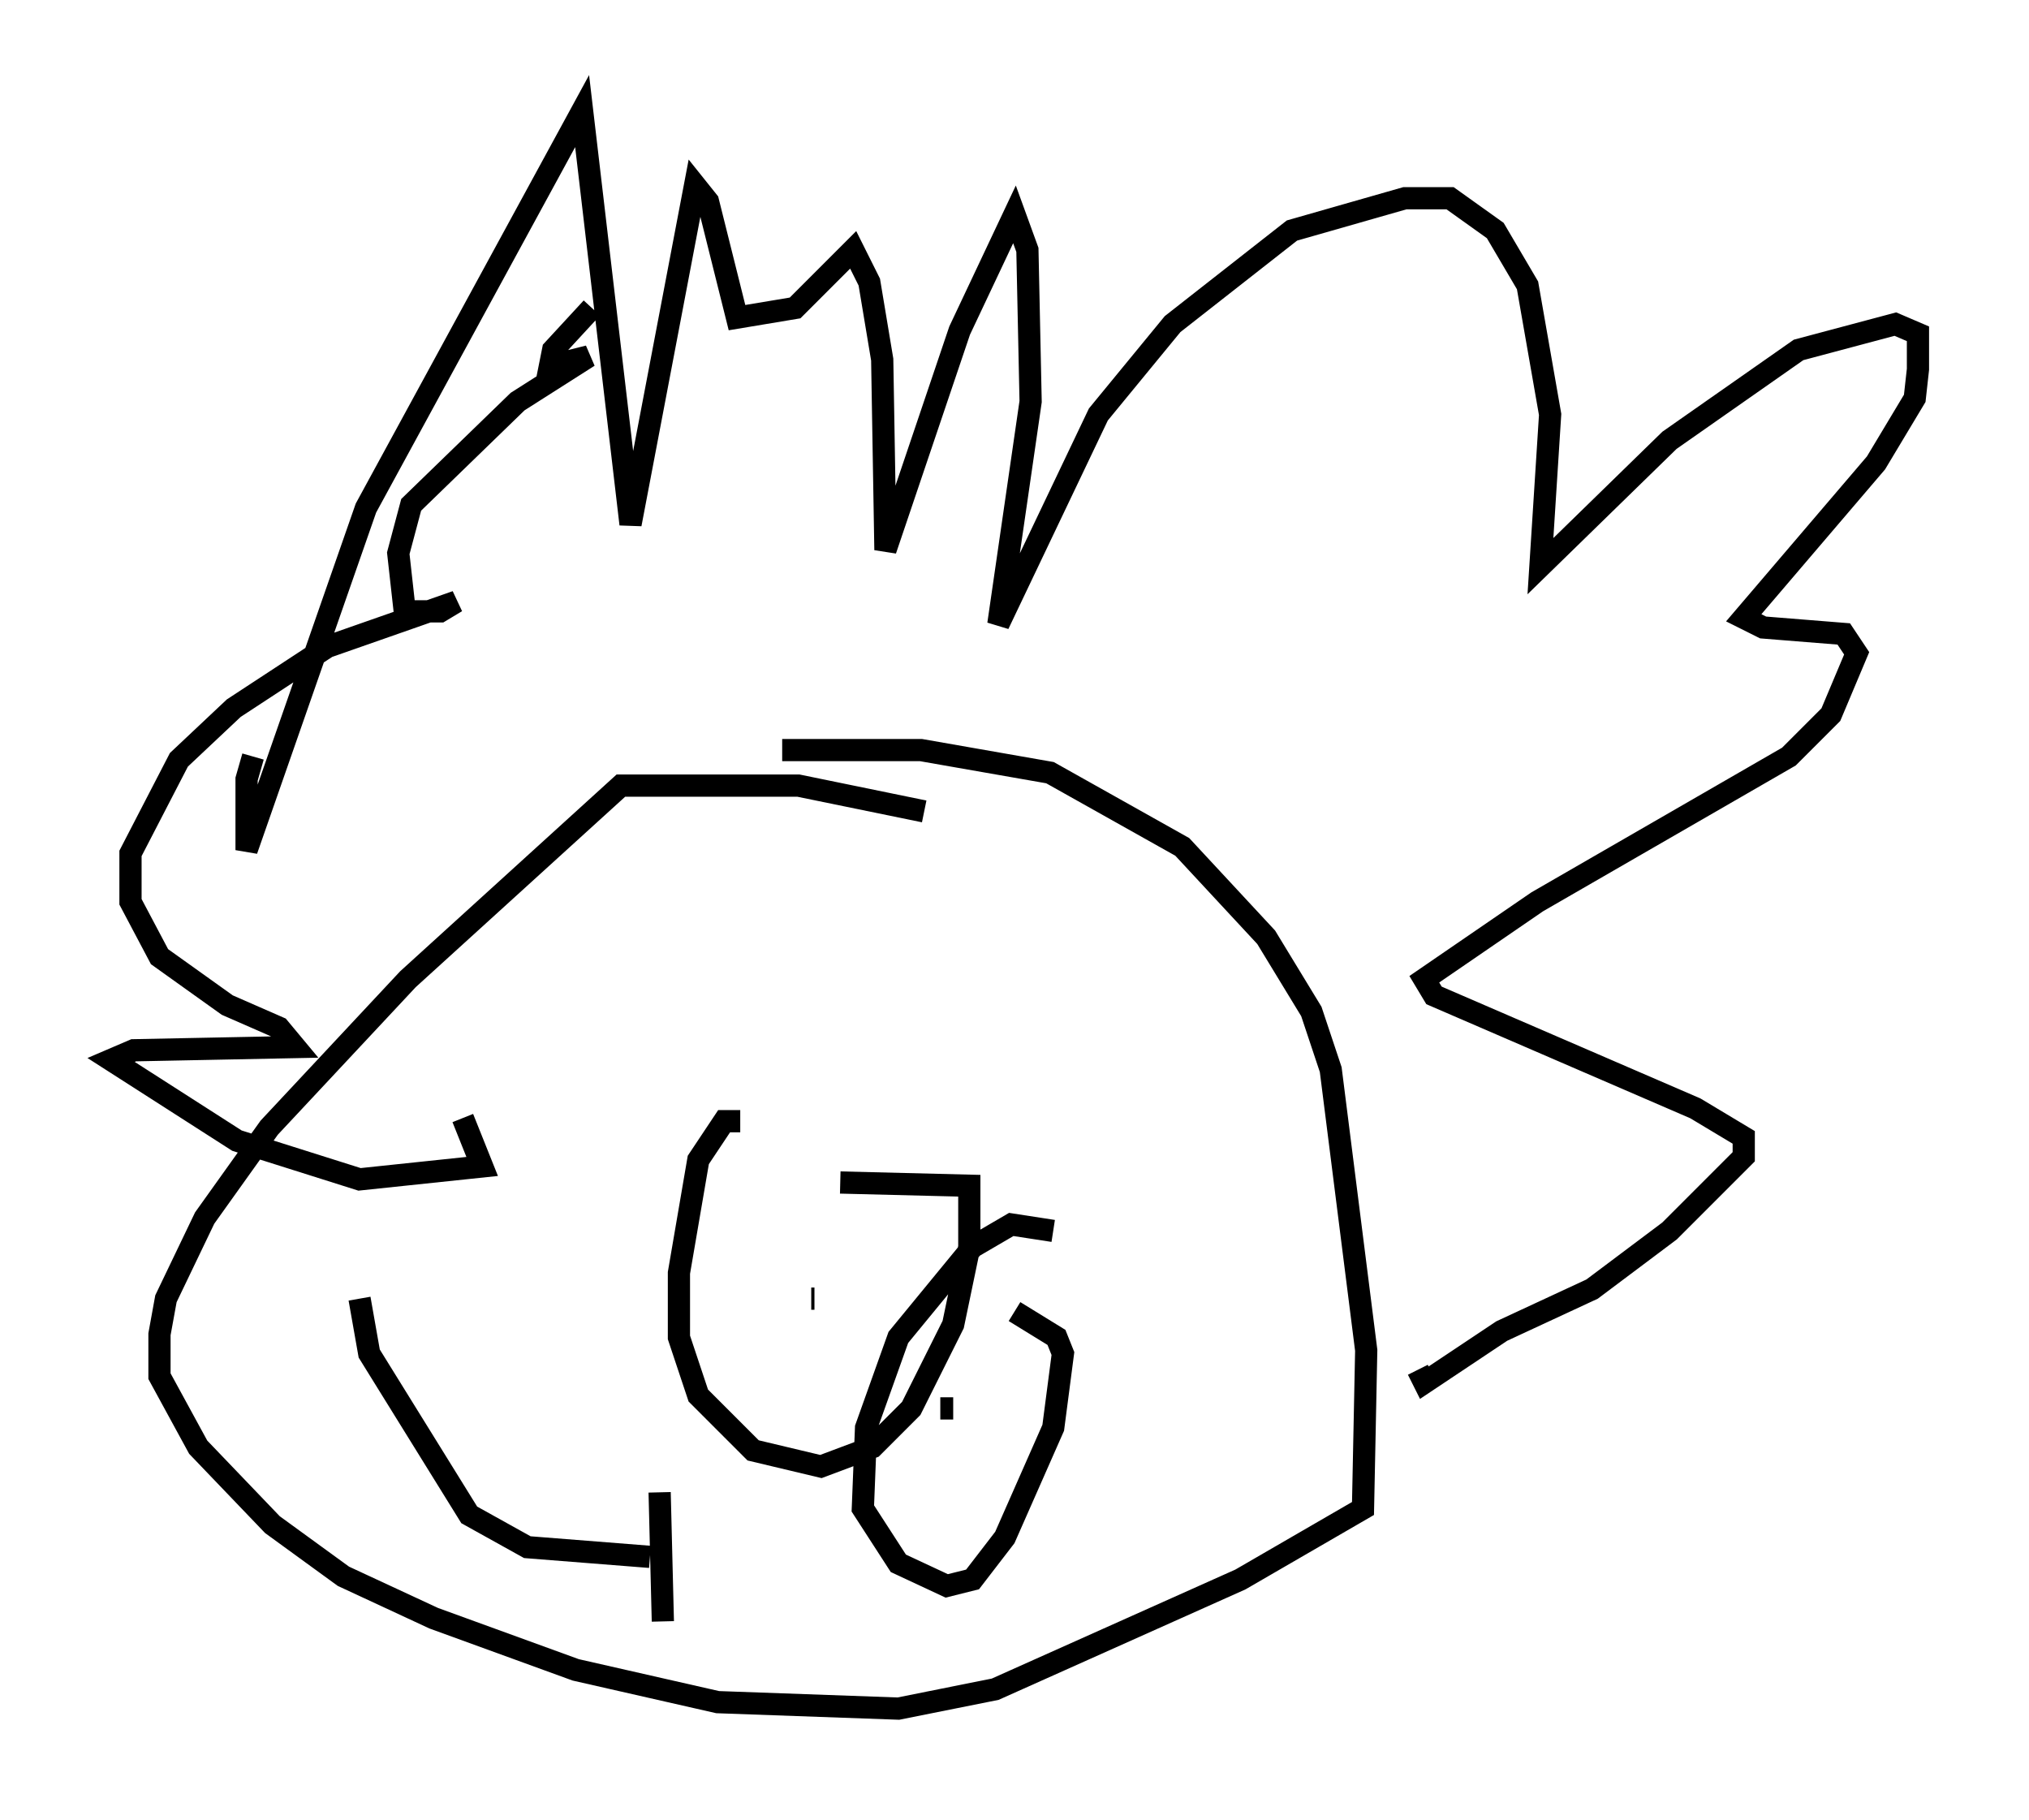 <?xml version="1.0" encoding="utf-8" ?>
<svg baseProfile="full" height="81.899" version="1.1" width="91.341" xmlns="http://www.w3.org/2000/svg" xmlns:ev="http://www.w3.org/2001/xml-events" xmlns:xlink="http://www.w3.org/1999/xlink"><defs /><rect fill="white" height="81.899" width="91.341" x="0" y="0" /><path d="M16.039, 53.223 m-4.648, -19.173 l-0.291, 1.017 0.0, 3.196 l5.374, -15.397 9.732, -17.866 l2.179, 18.592 2.905, -15.251 l0.581, 0.726 1.307, 5.229 l2.615, -0.436 2.615, -2.615 l0.726, 1.453 0.581, 3.486 l0.145, 8.57 3.341, -9.877 l2.469, -5.229 0.581, 1.598 l0.145, 6.827 -1.453, 10.022 l4.503, -9.441 3.341, -4.067 l5.374, -4.212 5.084, -1.453 l2.034, 0.0 2.034, 1.453 l1.453, 2.469 1.017, 5.81 l-0.436, 6.827 5.81, -5.665 l5.81, -4.067 4.358, -1.162 l1.017, 0.436 0.0, 1.598 l-0.145, 1.307 -1.743, 2.905 l-5.955, 6.972 0.872, 0.436 l3.631, 0.291 0.581, 0.872 l-1.162, 2.76 -1.888, 1.888 l-11.33, 6.536 -5.084, 3.486 l0.436, 0.726 11.765, 5.084 l2.179, 1.307 0.0, 0.872 l-3.341, 3.341 -3.486, 2.615 l-4.067, 1.888 -3.486, 2.324 l-0.291, -0.581 m-42.994, -11.33 l0.872, 2.179 -5.52, 0.581 l-5.52, -1.743 -5.665, -3.631 l1.017, -0.436 7.263, -0.145 l-0.726, -0.872 -2.324, -1.017 l-3.05, -2.179 -1.307, -2.469 l0.0, -2.179 2.179, -4.212 l2.469, -2.324 4.212, -2.76 l5.81, -2.034 -0.726, 0.436 l-1.598, 0.0 -0.291, -2.615 l0.581, -2.179 4.793, -4.648 l3.196, -2.034 -1.743, 0.436 l0.145, -0.726 1.743, -1.888 m14.961, 22.659 l-5.665, -1.162 -7.989, 0.0 l-9.587, 8.715 -6.246, 6.682 l-2.905, 4.067 -1.743, 3.631 l-0.291, 1.598 0.0, 1.888 l1.743, 3.196 3.341, 3.486 l3.196, 2.324 4.067, 1.888 l6.391, 2.324 6.391, 1.453 l8.134, 0.291 4.358, -0.872 l11.039, -4.939 5.52, -3.196 l0.145, -7.117 -1.598, -12.637 l-0.872, -2.615 -2.034, -3.341 l-3.777, -4.067 -5.955, -3.341 l-5.81, -1.017 -6.246, 0.0 m-1.888, 16.704 l-0.726, 0.0 -1.162, 1.743 l-0.872, 5.084 0.0, 2.905 l0.872, 2.615 2.469, 2.469 l3.05, 0.726 2.324, -0.872 l1.743, -1.743 1.888, -3.777 l0.726, -3.486 0.0, -2.76 l-5.81, -0.145 m9.587, 2.179 l-1.888, -0.291 -1.743, 1.017 l-3.341, 4.067 -1.453, 4.067 l-0.145, 3.631 1.598, 2.469 l2.179, 1.017 1.162, -0.291 l1.453, -1.888 2.179, -4.939 l0.436, -3.341 -0.291, -0.726 l-1.888, -1.162 m-6.972, -0.581 l0.0, 0.0 m3.631, 4.939 l0.581, 0.0 m-6.101, -2.324 l0.0, 0.0 m-0.145, -2.615 l-0.145, 0.0 m-20.335, 0.0 l0.436, 2.469 4.503, 7.263 l2.615, 1.453 5.52, 0.436 m0.436, -2.905 l0.145, 5.81 " fill="none" stroke="black" stroke-width="1" /></svg>